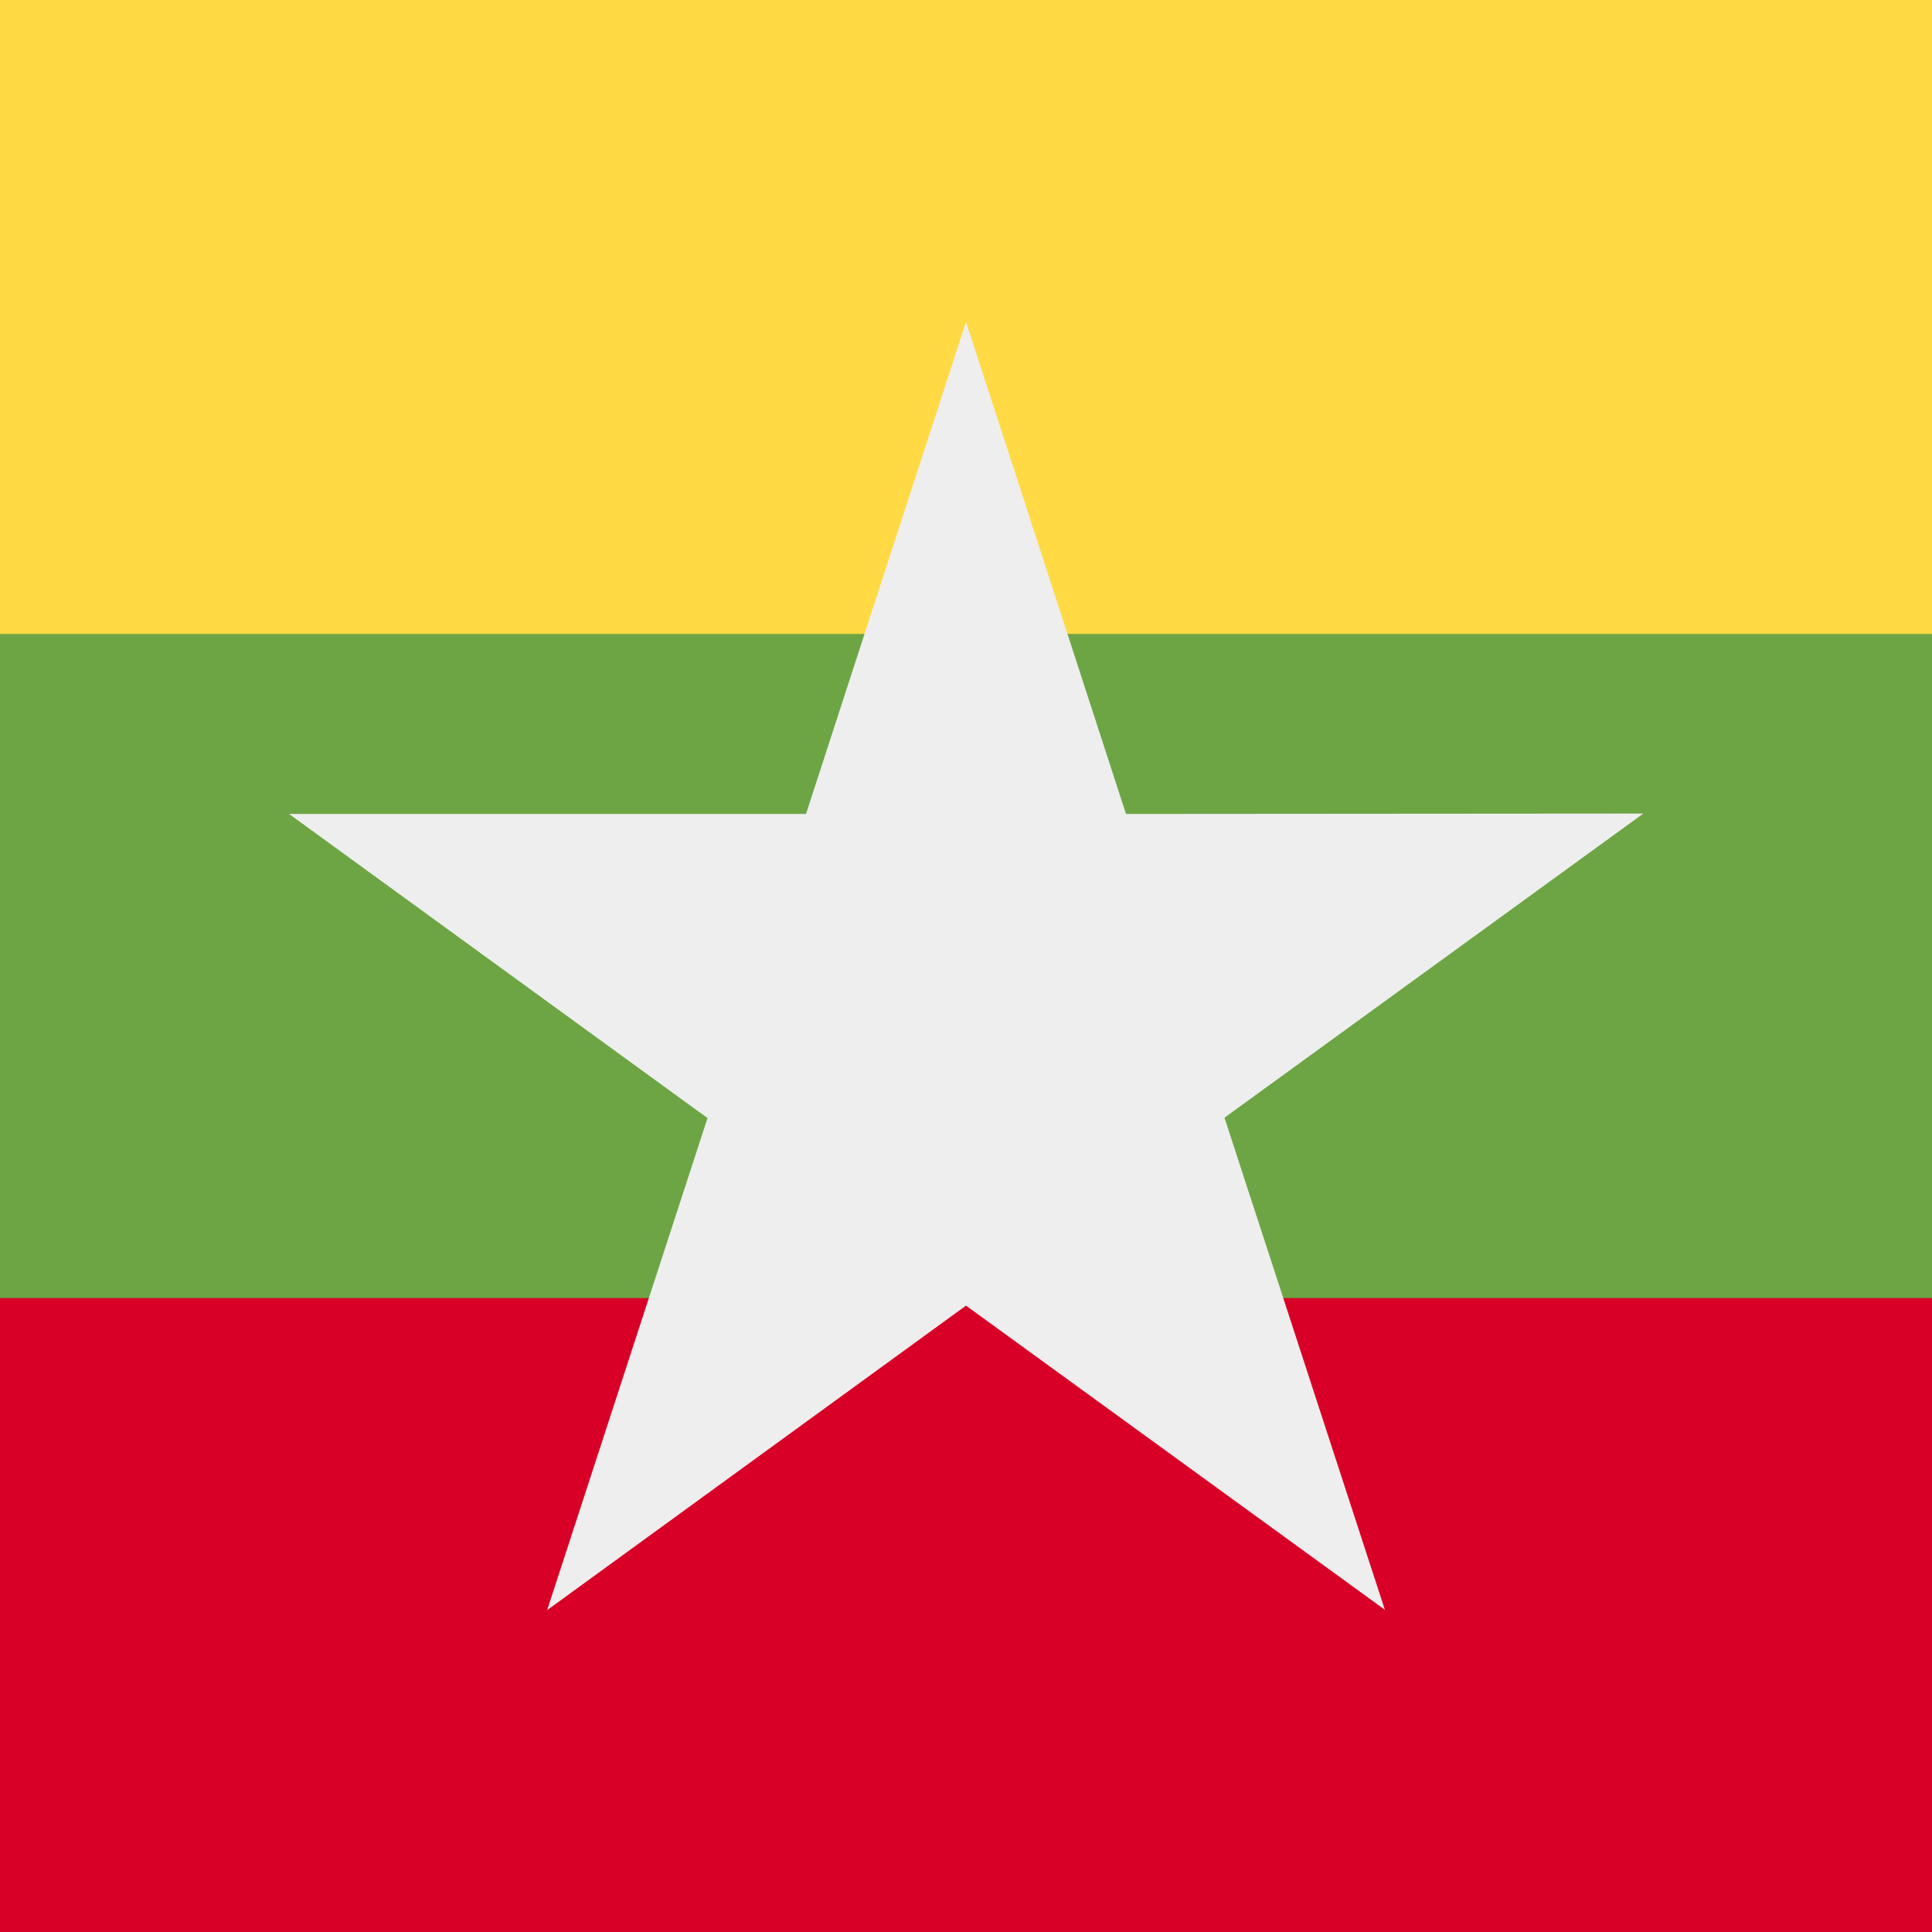 <svg xmlns="http://www.w3.org/2000/svg" width="512" height="512" fill="none"><rect width="100%" height="100%" fill="#333333" stroke="none"/><path fill="#6da544" d="M0 136h512v240H0z"/><path fill="#d80027" d="M0 344h512v168H0z"/><path fill="#ffda44" d="M0 0h512v168H0z"/><path fill="#eeeeee" fill-rule="evenodd" d="M298.4 215.7 256 85.3l-42.4 130.4h-137l110.9 80.6L145 426.7 256 346l111 80.6-42.5-130.4 111-80.6z" clip-rule="evenodd"/></svg>
